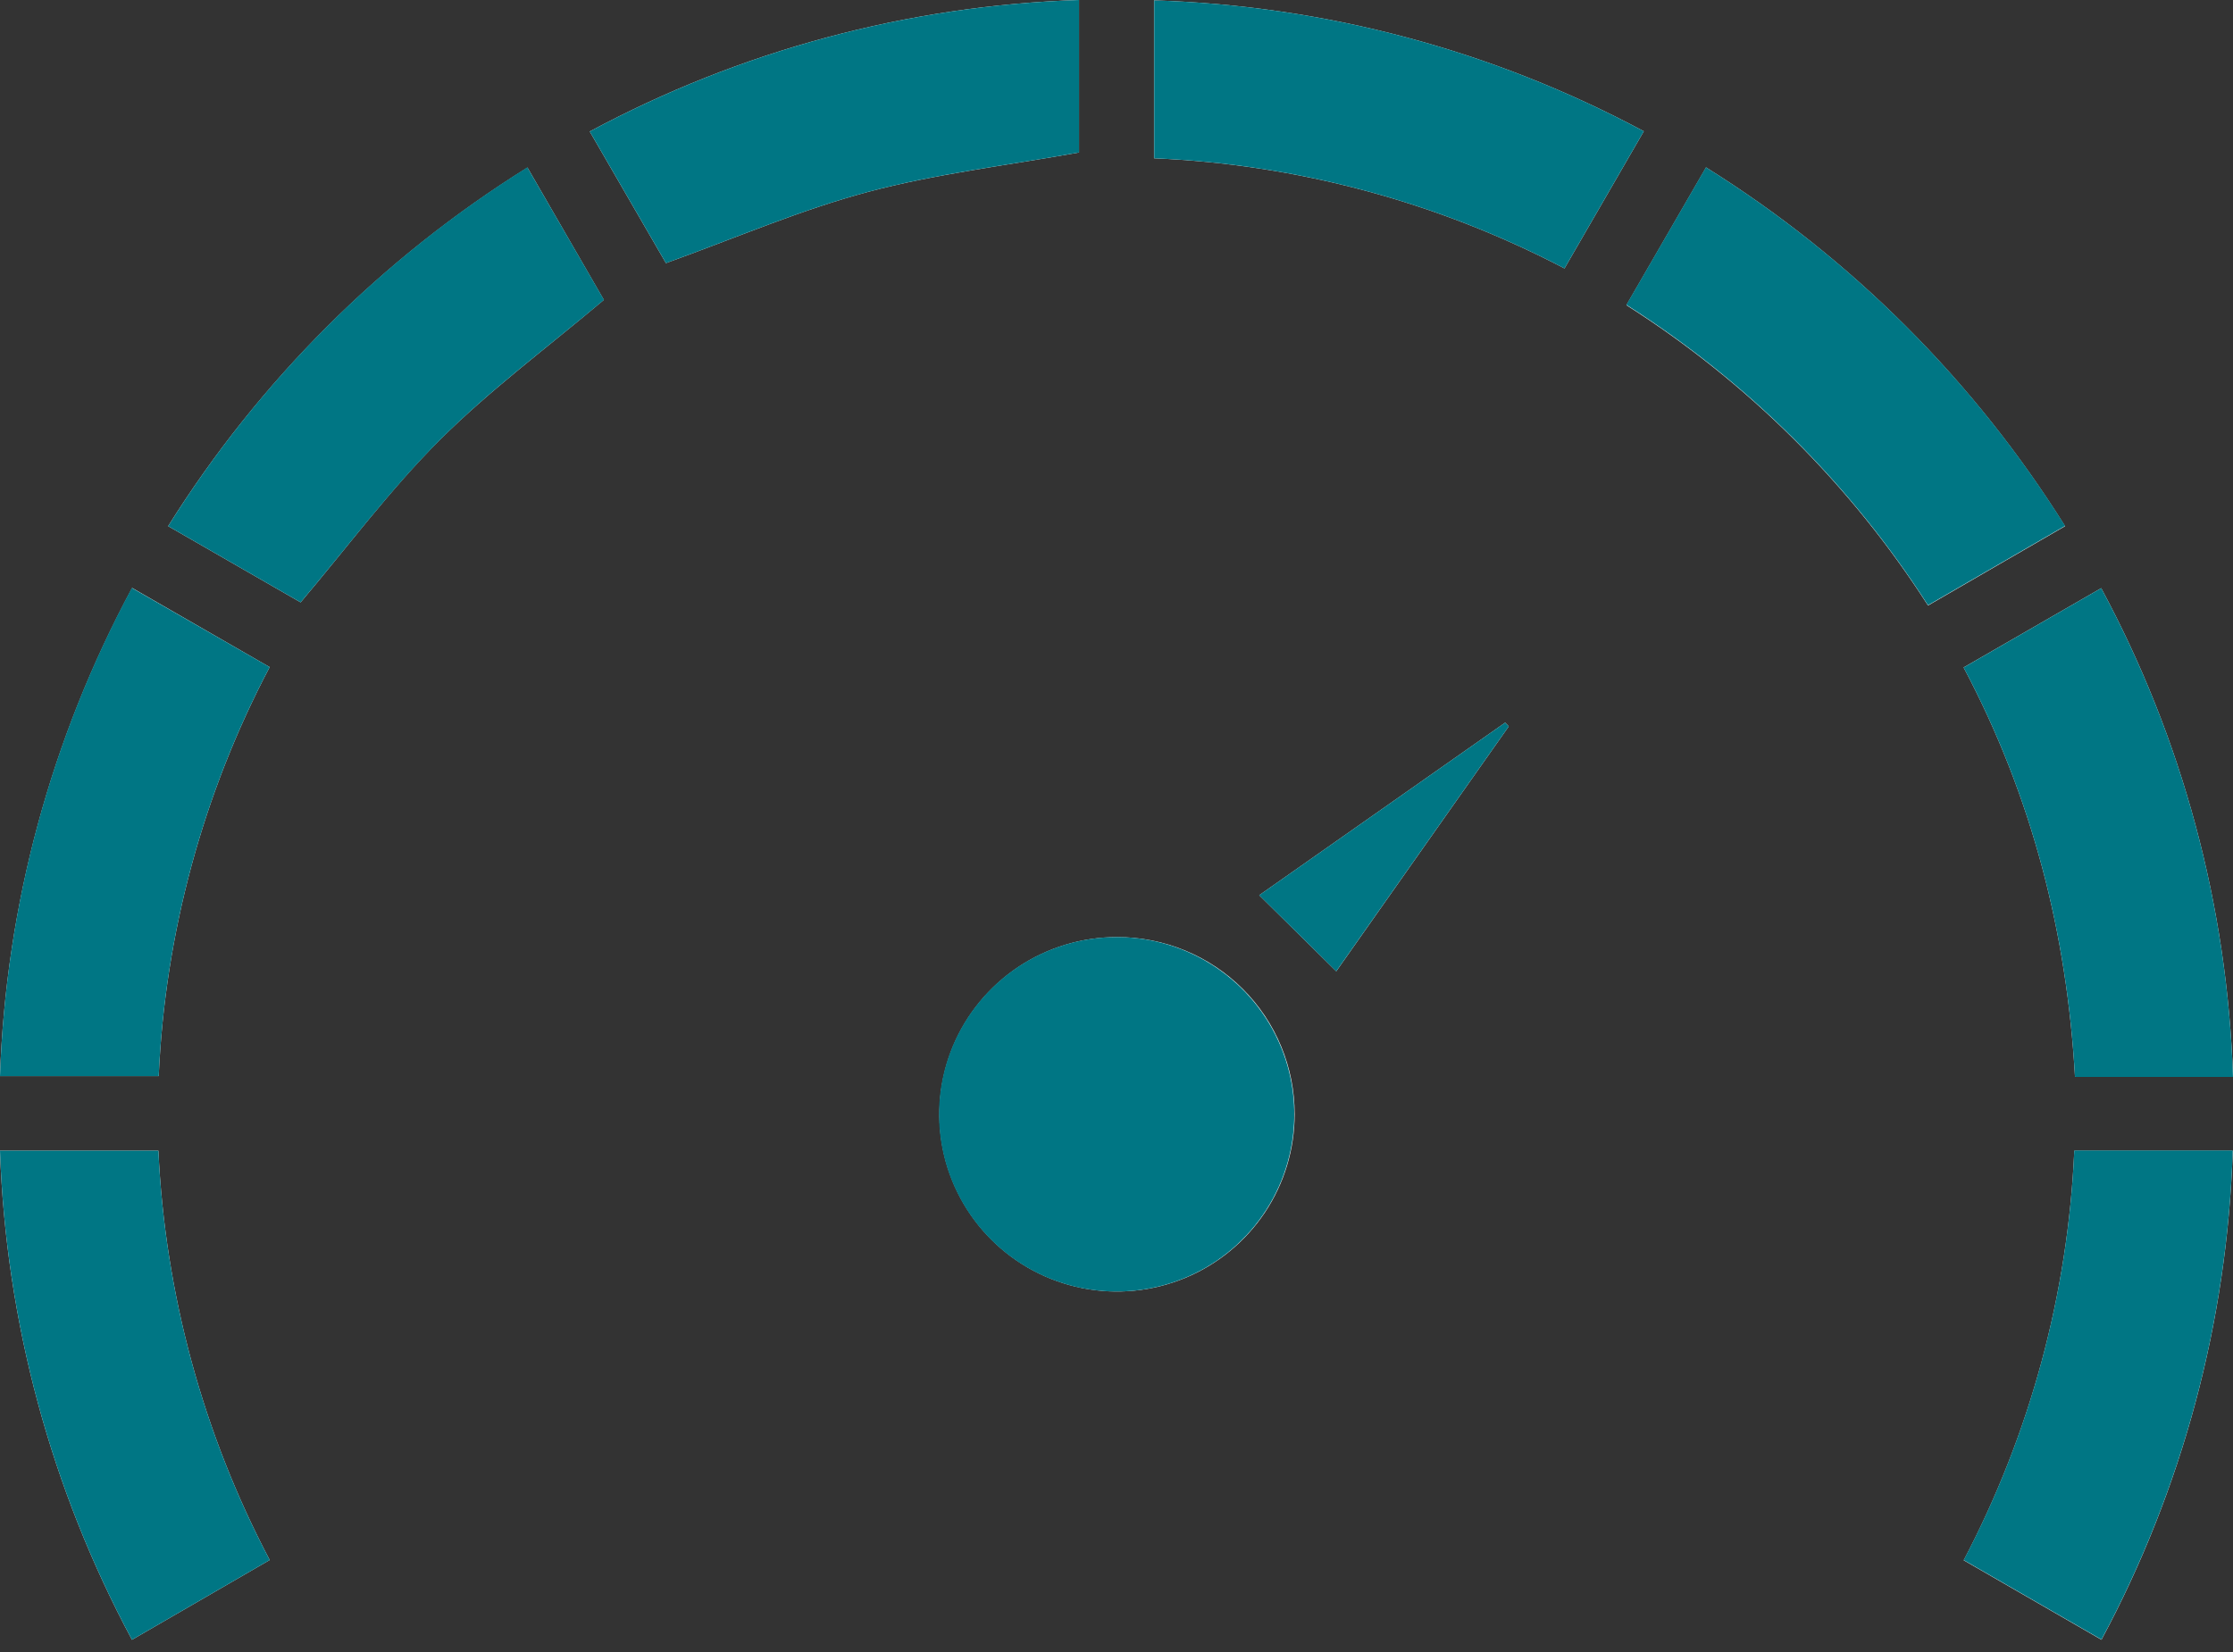 <svg width="50" height="37" viewBox="0 0 50 37" fill="none" xmlns="http://www.w3.org/2000/svg">
<rect x="0" y="0" width="50" height="37" fill="#333333" stroke="none"/>
<g clip-path="url(#clip0_4_891)">
<path d="M25.012 20.988C24.225 20.988 23.456 21.221 22.802 21.657C22.148 22.093 21.638 22.713 21.337 23.438C21.036 24.163 20.957 24.961 21.11 25.731C21.264 26.501 21.643 27.209 22.199 27.764C22.755 28.319 23.464 28.697 24.235 28.85C25.007 29.003 25.807 28.924 26.534 28.624C27.26 28.324 27.881 27.815 28.319 27.162C28.756 26.509 28.989 25.742 28.989 24.957C28.99 24.436 28.888 23.919 28.688 23.437C28.489 22.955 28.196 22.517 27.826 22.148C27.457 21.779 27.018 21.487 26.535 21.288C26.052 21.089 25.534 20.987 25.012 20.988ZM0 25.772C0.132 29.601 1.143 33.349 2.955 36.726L6.039 34.94C4.546 32.103 3.695 28.973 3.547 25.772H0ZM46.446 25.772C46.306 28.974 45.46 32.106 43.97 34.946L47.055 36.726C48.866 33.349 49.872 29.6 49.994 25.772H46.446ZM14.911 5.893C16.465 5.334 17.921 4.702 19.439 4.297C20.956 3.893 22.572 3.702 24.161 3.415V0C20.33 0.124 16.58 1.131 13.205 2.945L14.911 5.893ZM38.198 3.755C37.586 4.813 37.009 5.809 36.417 6.835C39.132 8.561 41.437 10.857 43.171 13.562L46.24 11.785C44.206 8.531 41.456 5.782 38.198 3.748V3.755ZM11.808 3.755C8.55 5.787 5.8 8.533 3.765 11.784L6.731 13.491C7.791 12.239 8.736 10.961 9.85 9.851C10.964 8.741 12.267 7.775 13.521 6.716C12.988 5.789 12.418 4.804 11.808 3.748V3.755ZM35.031 6.012L36.807 2.94C33.428 1.128 29.674 0.124 25.839 0.009V3.545C29.048 3.681 32.187 4.523 35.031 6.012ZM50 24.12C49.876 20.293 48.866 16.546 47.049 13.173L43.968 14.949C45.51 17.861 46.281 20.915 46.462 24.12H50ZM6.038 14.941L2.959 13.168C1.144 16.537 0.131 20.278 0 24.101H3.554C3.696 20.902 4.545 17.775 6.038 14.941ZM33.783 16.269L33.703 16.185L28.196 20.05L29.921 21.754L33.783 16.269Z" fill="white"/>
<path d="M25.012 20.988C25.799 20.989 26.568 21.224 27.221 21.662C27.875 22.1 28.384 22.722 28.683 23.449C28.982 24.175 29.058 24.974 28.902 25.744C28.746 26.515 28.364 27.221 27.805 27.774C27.247 28.328 26.536 28.703 25.763 28.853C24.99 29.003 24.19 28.921 23.464 28.617C22.738 28.313 22.119 27.8 21.685 27.145C21.251 26.489 21.022 25.72 21.026 24.934C21.032 23.884 21.455 22.879 22.202 22.14C22.949 21.4 23.959 20.986 25.012 20.988Z" fill="#007684"/>
<path d="M0 25.772H3.547C3.695 28.973 4.546 32.103 6.039 34.94L2.955 36.726C1.143 33.349 0.132 29.601 0 25.772Z" fill="#007684"/>
<path d="M46.446 25.768H49.994C49.872 29.596 48.866 33.344 47.055 36.721L43.97 34.941C45.46 32.102 46.306 28.97 46.446 25.768Z" fill="#007684"/>
<path d="M14.911 5.893L13.205 2.945C16.58 1.131 20.33 0.124 24.161 0V3.415C22.572 3.702 20.976 3.887 19.439 4.297C17.901 4.708 16.465 5.334 14.911 5.893Z" fill="#007684"/>
<path d="M38.198 3.748C41.455 5.78 44.205 8.526 46.24 11.778L43.171 13.555C41.437 10.849 39.132 8.553 36.417 6.827C37.009 5.801 37.586 4.806 38.198 3.748Z" fill="#007684"/>
<path d="M11.808 3.748C12.42 4.804 12.988 5.789 13.524 6.716C12.267 7.775 10.974 8.731 9.853 9.851C8.732 10.972 7.791 12.239 6.731 13.491L3.765 11.784C5.799 8.53 8.55 5.781 11.808 3.748Z" fill="#007684"/>
<path d="M35.031 6.012C32.188 4.524 29.051 3.681 25.844 3.545V0.009C29.677 0.125 33.43 1.128 36.807 2.94L35.031 6.012Z" fill="#007684"/>
<path d="M50 24.12H46.462C46.281 20.915 45.51 17.861 43.968 14.95L47.049 13.173C48.866 16.546 49.876 20.293 50 24.12Z" fill="#007684"/>
<path d="M6.038 14.941C4.545 17.775 3.696 20.902 3.554 24.101H0C0.129 20.279 1.14 16.538 2.952 13.168L6.038 14.941Z" fill="#007684"/>
<path d="M33.783 16.269L29.919 21.754L28.195 20.05L33.702 16.185L33.783 16.269Z" fill="#007684"/>
</g>
<defs>
<clipPath id="clip0_4_891">
<rect width="50" height="36.726" fill="white"/>
</clipPath>
</defs>
</svg>
